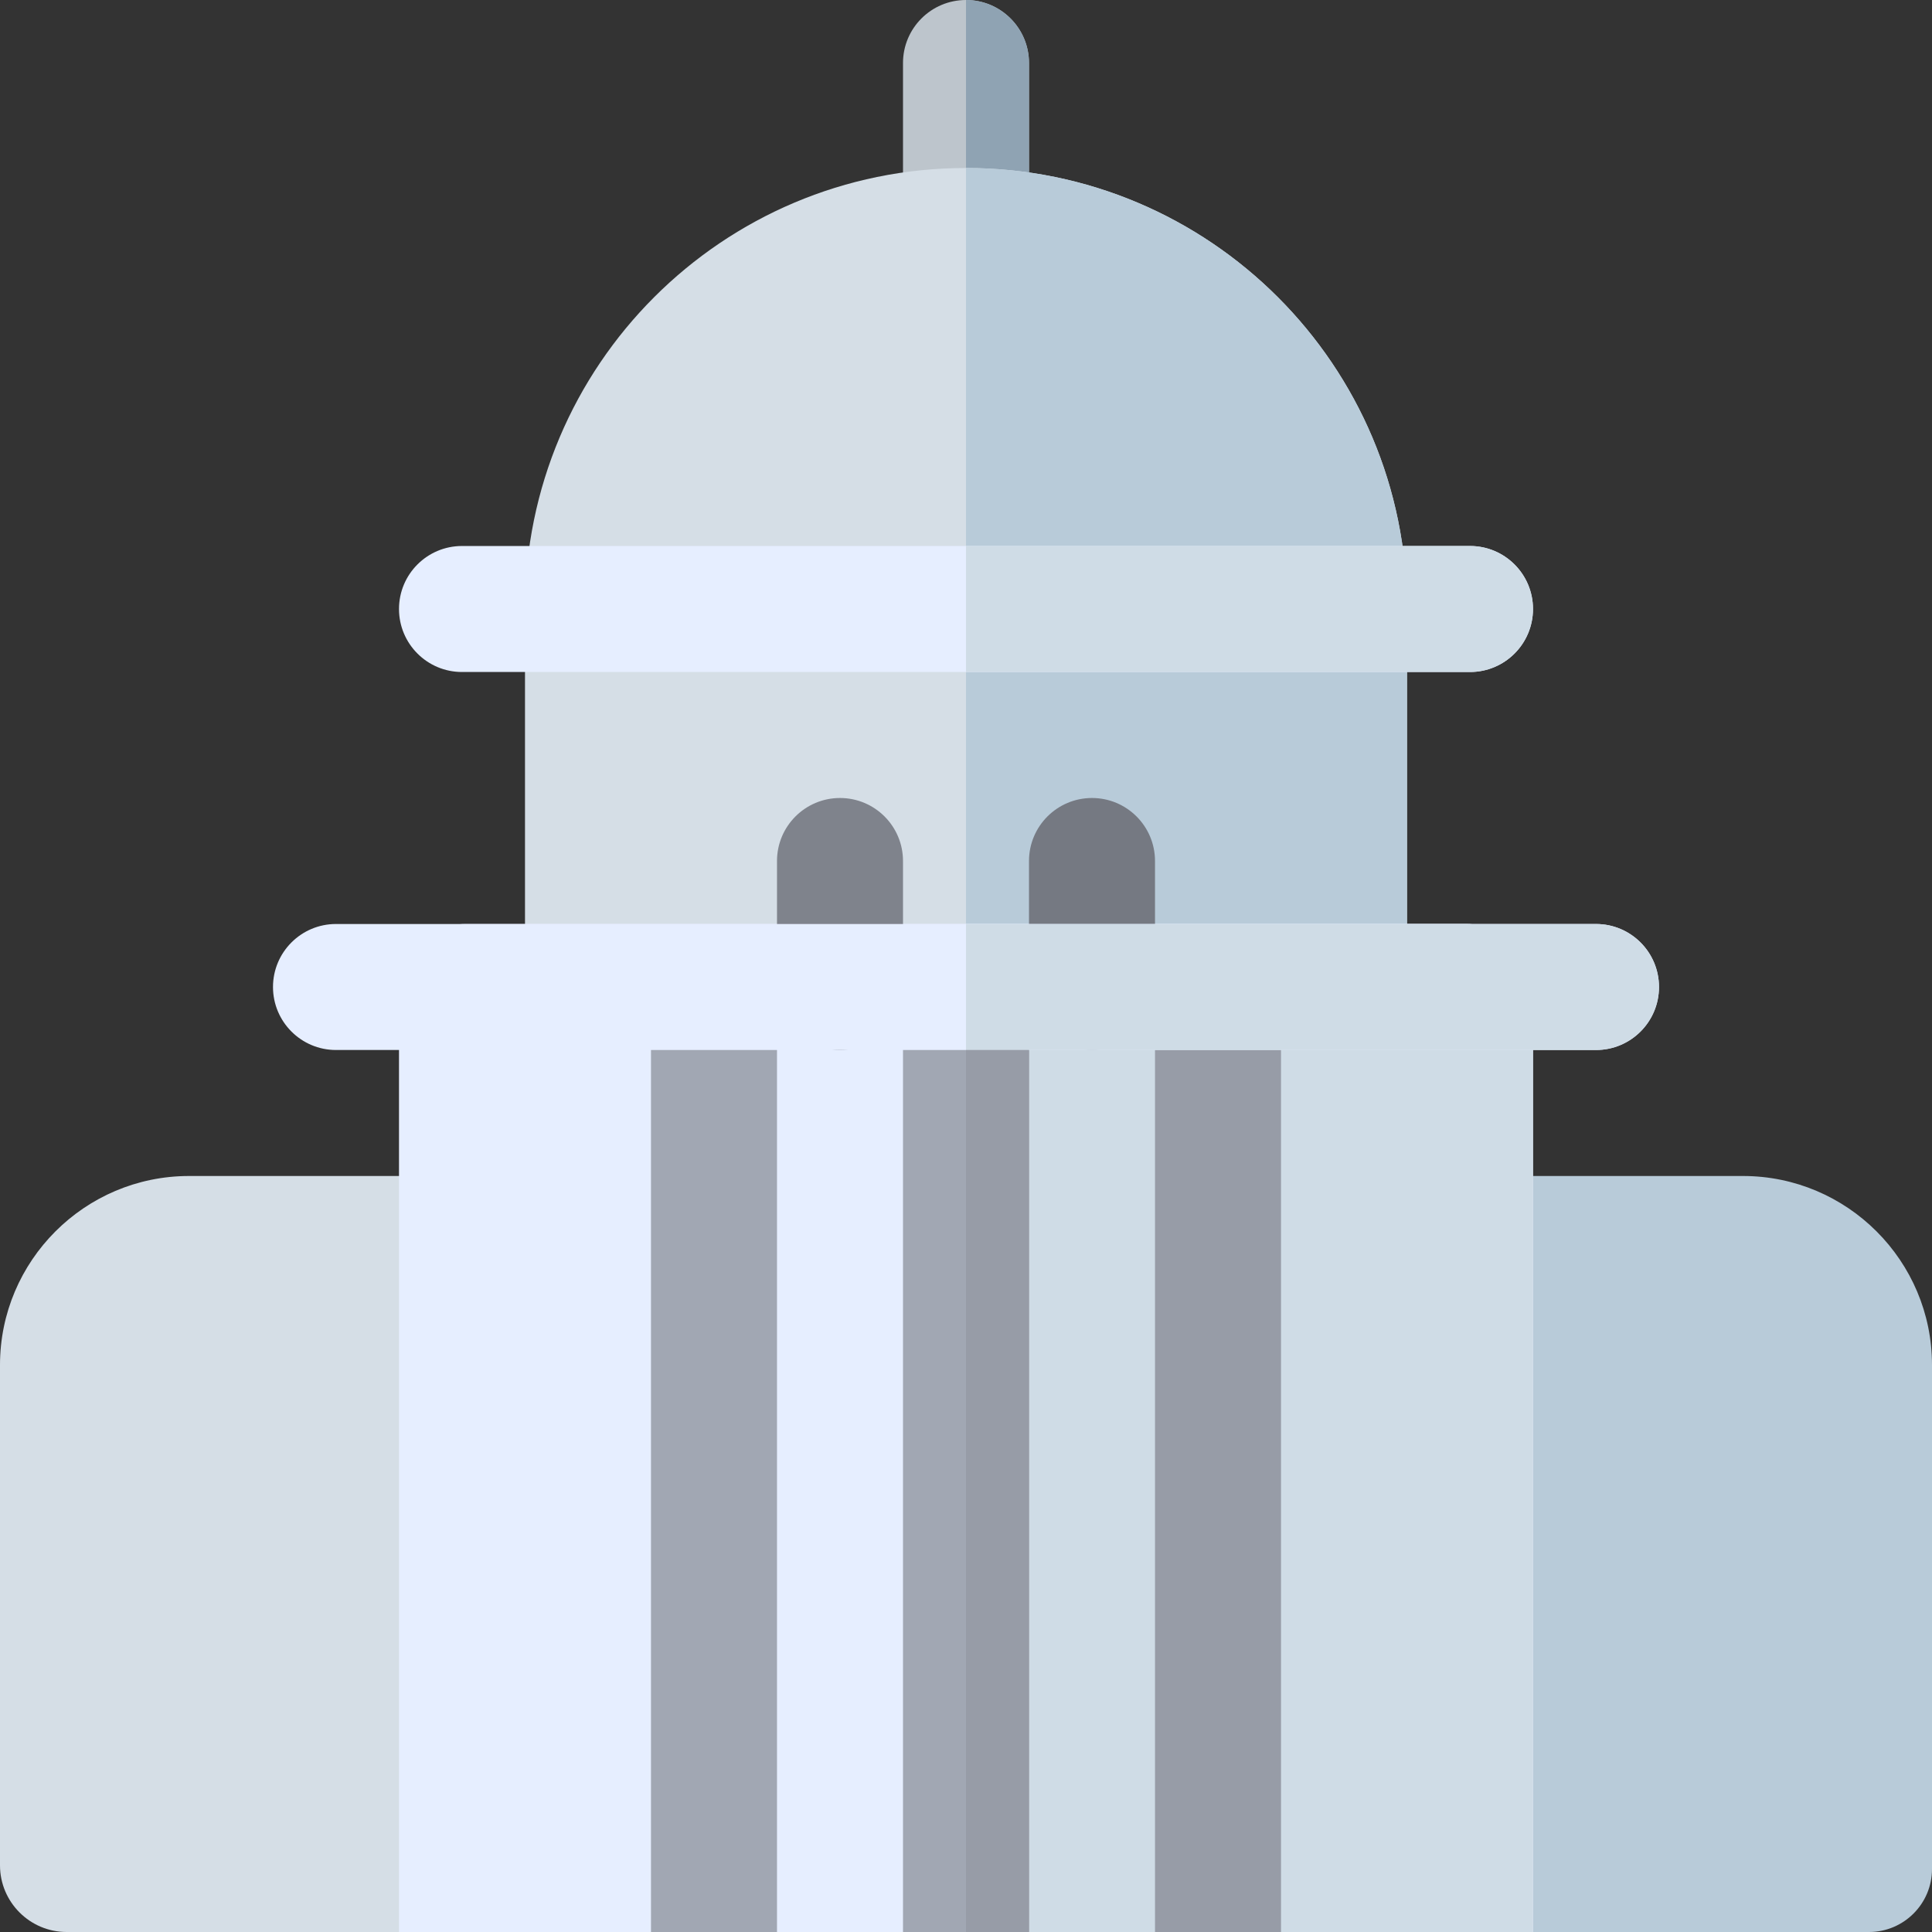 <?xml version="1.0" encoding="iso-8859-1"?>
<!-- Generator: Adobe Illustrator 19.0.0, SVG Export Plug-In . SVG Version: 6.00 Build 0)  -->
<svg version="1.1" id="Layer_1" xmlns="http://www.w3.org/2000/svg" xmlns:xlink="http://www.w3.org/1999/xlink" x="0px" y="0px"
	 viewBox="0 0 512 512" style="enable-background:new 0 0 512 512;" xml:space="preserve">
<rect x="0" y="0" width="512" height="512" fill="#333333" stroke="none"/>
<path style="fill:#BDC5CC;" d="M256,77.913c-9.217,0-16.696-7.473-16.696-16.696V16.696C239.304,7.473,246.783,0,256,0
	s16.696,7.473,16.696,16.696v44.522C272.696,70.44,265.217,77.913,256,77.913z"/>
<path style="fill:#8FA3B3;" d="M272.696,61.217V16.696C272.696,7.473,265.217,0,256,0v77.913
	C265.217,77.913,272.696,70.44,272.696,61.217z"/>
<path style="fill:#D5DEE6;" d="M372.87,166.957H139.13v-5.565c0-64.545,52.324-116.87,116.87-116.87l0,0
	c64.545,0,116.87,52.324,116.87,116.87V166.957z"/>
<path style="fill:#B8CBD9;" d="M372.87,166.957v-5.565c0-64.545-52.323-116.87-116.87-116.87v122.435H372.87z"/>
<rect x="139.13" y="155.826" style="fill:#D5DEE6;" width="233.739" height="111.304"/>
<rect x="256" y="155.826" style="fill:#B8CBD9;" width="116.87" height="111.304"/>
<path style="fill:#D5DEE6;" d="M121.468,512H17.663C7.924,512,0,504.076,0,494.337V361.739c0-27.619,22.468-50.087,50.087-50.087
	h71.381c9.739,0,17.663,7.924,17.663,17.663v165.022C139.13,504.076,131.207,512,121.468,512z M121.468,345.043h0.109H121.468z"/>
<path style="fill:#B8CBD9;" d="M495.304,512H390.532c-9.739,0-17.663-7.924-17.663-17.663V329.315
	c0-9.739,7.924-17.663,17.663-17.663h71.381c27.619,0,50.087,22.468,50.087,50.087v133.565C512,504.527,504.521,512,495.304,512z"/>
<path style="fill:#E6EEFF;" d="M406.261,512H105.739V262.532c0-9.755,7.908-17.663,17.663-17.663h265.196
	c9.755,0,17.663,7.908,17.663,17.663L406.261,512L406.261,512z"/>
<path style="fill:#CFDCE6;" d="M388.598,244.87H256V512h150.261V262.532C406.261,252.778,398.353,244.87,388.598,244.87z"/>
<path style="fill:#E6EEFF;" d="M389.565,178.087h-267.13c-9.217,0-16.696-7.473-16.696-16.696s7.479-16.696,16.696-16.696h267.13
	c9.217,0,16.696,7.473,16.696,16.696S398.782,178.087,389.565,178.087z"/>
<path style="fill:#7F838C;" d="M222.609,278.261c-9.217,0-16.696-7.473-16.696-16.696v-33.391c0-9.223,7.479-16.696,16.696-16.696
	s16.696,7.473,16.696,16.696v33.391C239.304,270.788,231.826,278.261,222.609,278.261z"/>
<path style="fill:#757982;" d="M289.391,278.261c-9.217,0-16.696-7.473-16.696-16.696v-33.391c0-9.223,7.479-16.696,16.696-16.696
	c9.217,0,16.696,7.473,16.696,16.696v33.391C306.087,270.788,298.608,278.261,289.391,278.261z"/>
<path style="fill:#E6EEFF;" d="M422.957,278.261H89.043c-9.217,0-16.696-7.473-16.696-16.696c0-9.223,7.479-16.696,16.696-16.696
	h333.913c9.217,0,16.696,7.473,16.696,16.696C439.652,270.788,432.174,278.261,422.957,278.261z"/>
<g>
	<rect x="239.304" y="278.261" style="fill:#A1A7B3;" width="33.391" height="233.739"/>
	<rect x="172.522" y="278.261" style="fill:#A1A7B3;" width="33.391" height="233.739"/>
</g>
<rect x="306.087" y="278.261" style="fill:#979CA7;" width="33.391" height="233.739"/>
<g>
	<path style="fill:#CFDCE6;" d="M389.565,144.696H256v33.391h133.565c9.217,0,16.696-7.473,16.696-16.696
		S398.782,144.696,389.565,144.696z"/>
	<path style="fill:#CFDCE6;" d="M422.957,244.87H256v33.391h166.957c9.217,0,16.696-7.473,16.696-16.696
		C439.652,252.343,432.174,244.87,422.957,244.87z"/>
</g>
<rect x="256" y="278.261" style="fill:#979CA7;" width="16.696" height="233.739"/>
<g>
</g>
<g>
</g>
<g>
</g>
<g>
</g>
<g>
</g>
<g>
</g>
<g>
</g>
<g>
</g>
<g>
</g>
<g>
</g>
<g>
</g>
<g>
</g>
<g>
</g>
<g>
</g>
<g>
</g>
</svg>
